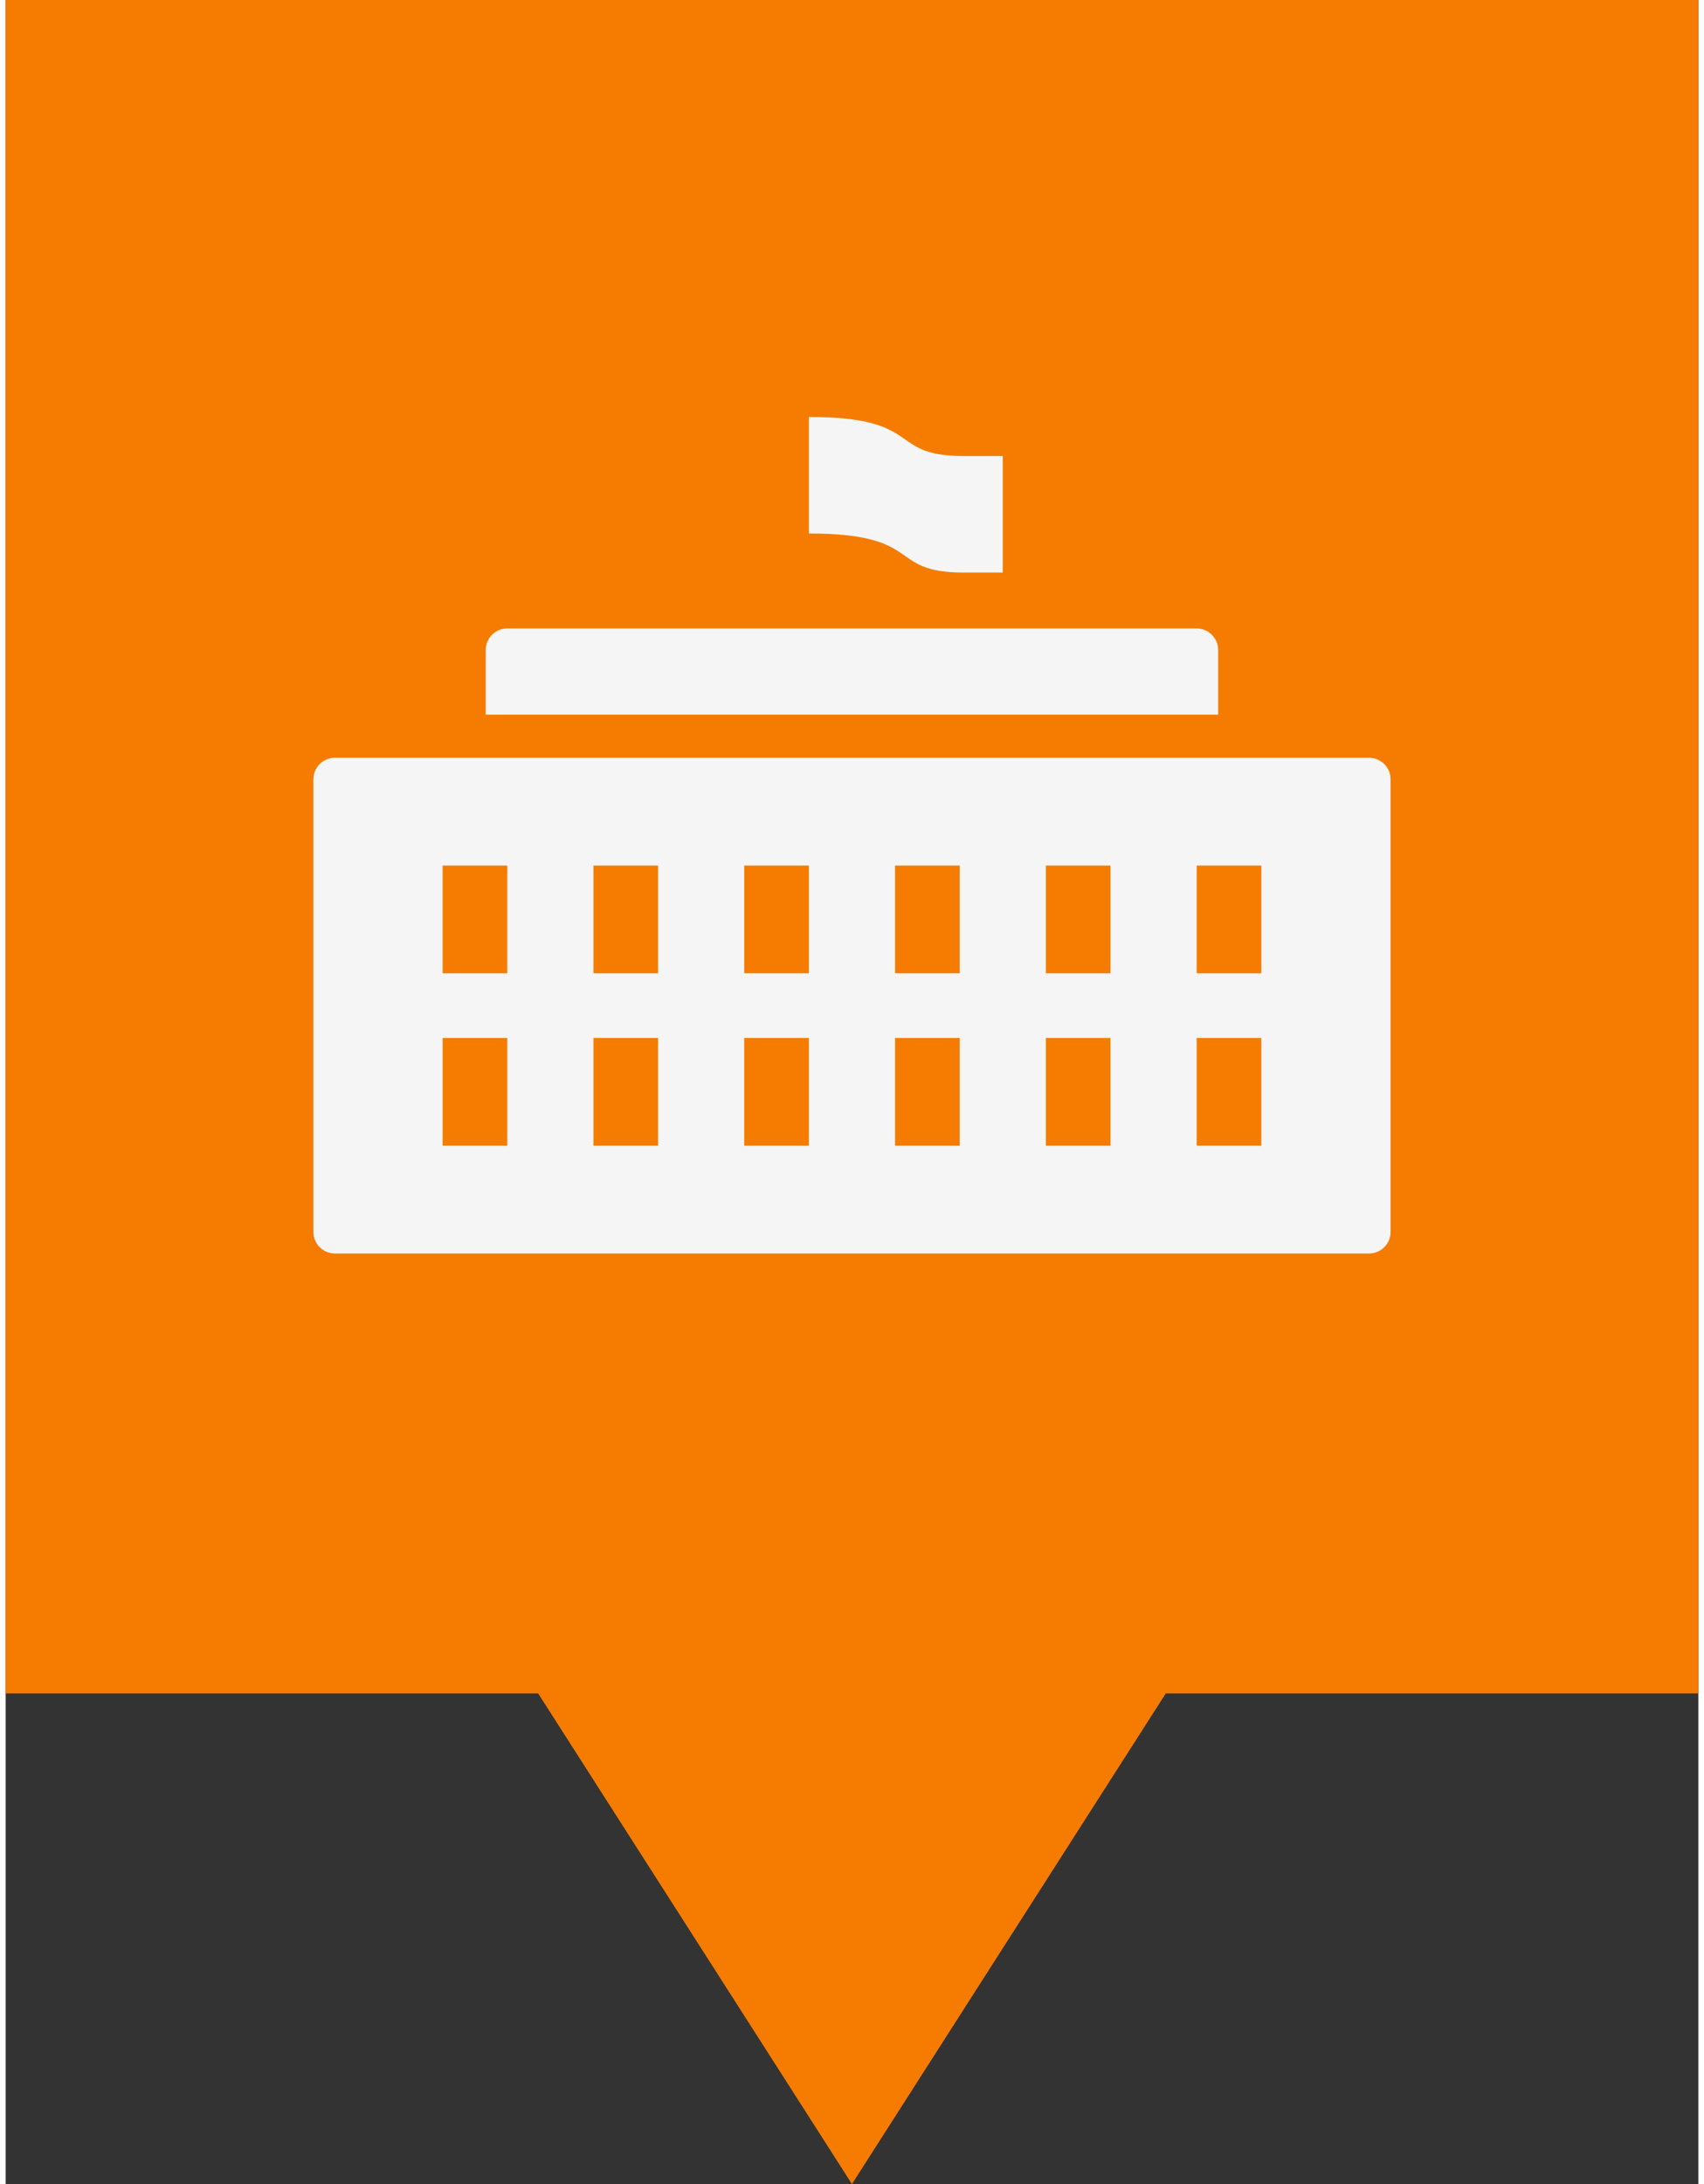 <svg xmlns="http://www.w3.org/2000/svg" version="1.1" viewBox="0 0 314.27 405.35" width="32" height="41">
 <rect x="0" y="0" width="314.27" height="405.35" fill="#333333" stroke="none"/>
 <path d="m0 0v314.29h98.864l58.259 91.058 58.269-91.058h98.874v-314.29z" fill="#F57C00" fill-opacity="1"/>
 <path d="m149.13 77.389v21.623c21.599 0 14.346 7.25 28.749 7.25h7.25v-21.625h-7.25c-14.399 0-7.15-7.25-28.749-7.25zm-56.001 39.249c-2.208 0-4 1.792-4 4v12h135.99v-12c0-2.208-1.788-4-4-4zm-31.999 23.999c-2.208 0-4 1.788-4 4v83.999c0 2.212 1.792 4 4 4h192c2.212 0 4-1.788 4-4v-83.999c0-2.212-1.788-4-4-4zm20 20h12v20h-12zm28 0h12v20h-12zm28 0h12v20h-12zm28 0h12v20h-12zm28 0h12v20h-12zm28 0h12v20h-12zm-140 31.999h12v20h-12zm28 0h12v20h-12zm28 0h12v20h-12zm28 0h12v20h-12zm28 0h12v20h-12zm28 0h12v20h-12z" fill="#F5F5F5" stroke-width="4"/>
</svg>